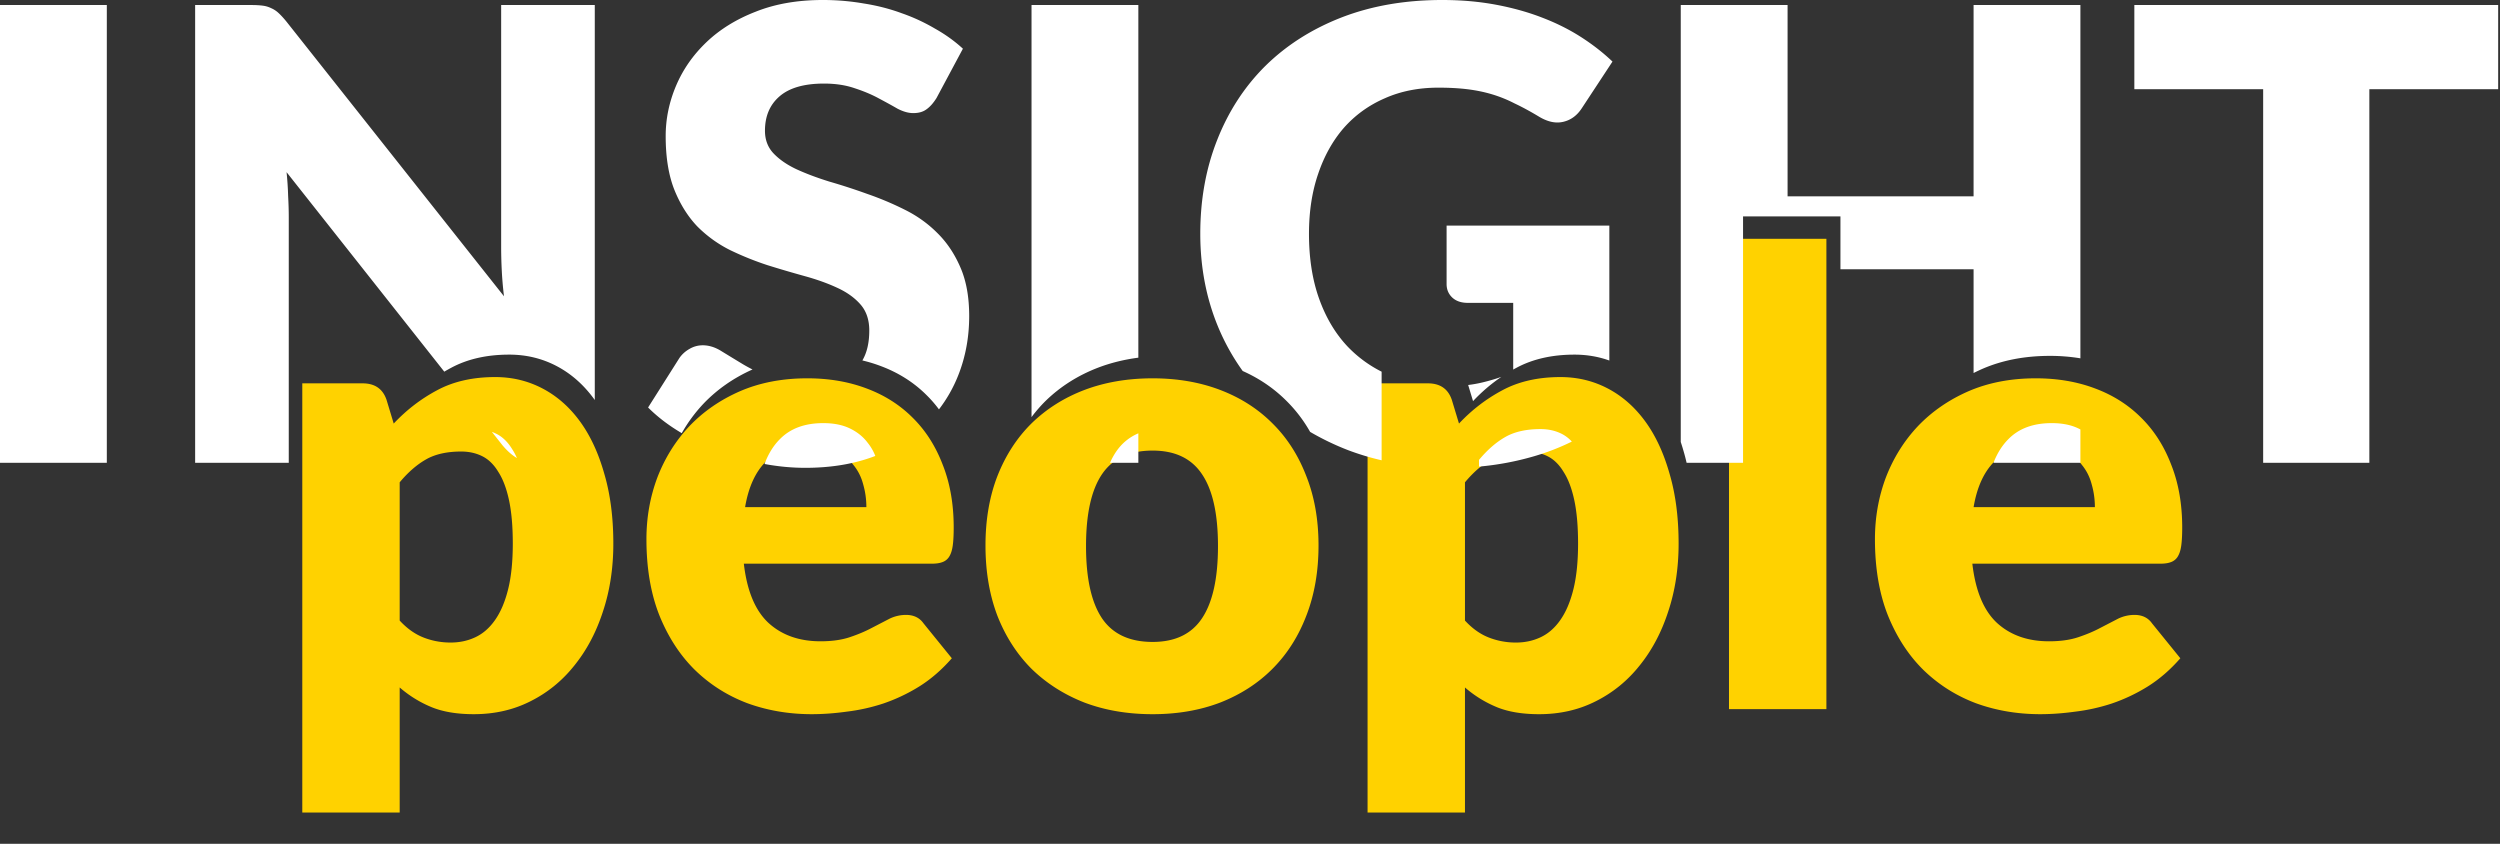 <svg width="557" height="188" fill="none" xmlns="http://www.w3.org/2000/svg"><rect width="100%" height="100%" fill="#333333" stroke="none"/><path d="M89.05 138.26c1.633 1.773 3.407 3.033 5.32 3.78 1.913.747 3.92 1.12 6.02 1.12 2.007 0 3.85-.397 5.53-1.19 1.68-.793 3.127-2.053 4.34-3.78 1.26-1.773 2.24-4.06 2.94-6.86.7-2.8 1.05-6.207 1.05-10.22 0-3.827-.28-7.047-.84-9.66-.56-2.613-1.353-4.713-2.38-6.3-.98-1.633-2.17-2.8-3.57-3.5-1.4-.7-2.963-1.05-4.69-1.05-3.173 0-5.787.583-7.84 1.75s-4.013 2.87-5.88 5.11v30.8zm-1.33-43.89c2.847-3.033 6.067-5.507 9.66-7.42 3.64-1.96 7.957-2.94 12.95-2.94 3.78 0 7.28.84 10.5 2.52 3.22 1.68 5.997 4.107 8.33 7.28s4.153 7.07 5.46 11.69c1.353 4.573 2.03 9.777 2.03 15.61 0 5.46-.77 10.5-2.31 15.12-1.493 4.62-3.617 8.633-6.37 12.04-2.707 3.407-5.973 6.067-9.8 7.98-3.78 1.913-7.98 2.87-12.6 2.87-3.78 0-6.953-.537-9.52-1.61a25.837 25.837 0 01-7-4.34v27.86h-21.7V85.41h13.44c2.707 0 4.48 1.213 5.32 3.64l1.61 5.32zm105.307 18.62a18.24 18.24 0 00-.7-5.04c-.42-1.633-1.143-3.08-2.17-4.34-.98-1.307-2.286-2.357-3.92-3.15-1.633-.793-3.616-1.19-5.95-1.19-4.106 0-7.326 1.19-9.66 3.57-2.333 2.333-3.873 5.717-4.62 10.15h27.02zm-27.3 12.6c.7 6.067 2.544 10.477 5.53 13.23 2.987 2.707 6.837 4.06 11.55 4.06 2.52 0 4.69-.303 6.51-.91 1.82-.607 3.43-1.283 4.83-2.03 1.447-.747 2.754-1.423 3.92-2.03a8.352 8.352 0 013.78-.91c1.727 0 3.034.63 3.92 1.89l6.3 7.77c-2.24 2.567-4.666 4.667-7.28 6.3a38.825 38.825 0 01-7.98 3.78 42.22 42.22 0 01-8.19 1.82c-2.706.373-5.296.56-7.77.56-5.086 0-9.87-.817-14.35-2.45-4.433-1.68-8.33-4.153-11.69-7.42-3.313-3.267-5.95-7.327-7.91-12.18-1.913-4.853-2.87-10.5-2.87-16.94 0-4.853.817-9.45 2.45-13.79 1.68-4.34 4.06-8.143 7.14-11.41 3.127-3.267 6.884-5.857 11.27-7.77 4.434-1.913 9.427-2.87 14.98-2.87 4.807 0 9.194.747 13.16 2.24 4.014 1.493 7.444 3.663 10.29 6.51 2.894 2.847 5.134 6.347 6.72 10.5 1.634 4.107 2.45 8.773 2.45 14 0 1.633-.07 2.963-.21 3.99-.14 1.027-.396 1.843-.77 2.45a2.911 2.911 0 01-1.54 1.26c-.606.233-1.4.35-2.38.35h-41.86zm91.079-41.3c5.507 0 10.523.863 15.05 2.59 4.527 1.727 8.4 4.2 11.62 7.42 3.267 3.22 5.787 7.14 7.56 11.76 1.82 4.573 2.73 9.73 2.73 15.47 0 5.787-.91 11.013-2.73 15.68-1.773 4.62-4.293 8.563-7.56 11.83-3.22 3.22-7.093 5.717-11.62 7.49-4.527 1.727-9.543 2.59-15.05 2.59-5.553 0-10.617-.863-15.19-2.59-4.527-1.773-8.447-4.27-11.76-7.49-3.267-3.267-5.81-7.21-7.63-11.83-1.773-4.667-2.66-9.893-2.66-15.68 0-5.74.887-10.897 2.66-15.47 1.82-4.62 4.363-8.54 7.63-11.76 3.313-3.22 7.233-5.693 11.76-7.42 4.573-1.727 9.637-2.59 15.19-2.59zm0 58.73c4.993 0 8.657-1.75 10.99-5.25 2.38-3.547 3.57-8.913 3.57-16.1 0-7.187-1.19-12.53-3.57-16.03-2.333-3.5-5.997-5.25-10.99-5.25-5.133 0-8.89 1.75-11.27 5.25-2.38 3.5-3.57 8.843-3.57 16.03 0 7.187 1.19 12.553 3.57 16.1 2.38 3.5 6.137 5.25 11.27 5.25zm69.588-4.76c1.633 1.773 3.406 3.033 5.32 3.78 1.913.747 3.92 1.12 6.02 1.12 2.006 0 3.85-.397 5.53-1.19 1.68-.793 3.126-2.053 4.34-3.78 1.26-1.773 2.24-4.06 2.94-6.86.7-2.8 1.05-6.207 1.05-10.22 0-3.827-.28-7.047-.84-9.66-.56-2.613-1.354-4.713-2.38-6.3-.98-1.633-2.17-2.8-3.57-3.5-1.4-.7-2.964-1.05-4.69-1.05-3.174 0-5.787.583-7.84 1.75-2.054 1.167-4.014 2.87-5.88 5.11v30.8zm-1.33-43.89c2.846-3.033 6.066-5.507 9.66-7.42 3.64-1.96 7.956-2.94 12.95-2.94 3.78 0 7.28.84 10.5 2.52 3.22 1.68 5.996 4.107 8.33 7.28 2.333 3.173 4.153 7.07 5.46 11.69 1.353 4.573 2.03 9.777 2.03 15.61 0 5.46-.77 10.5-2.31 15.12-1.494 4.62-3.617 8.633-6.37 12.04-2.707 3.407-5.974 6.067-9.8 7.98-3.78 1.913-7.98 2.87-12.6 2.87-3.78 0-6.954-.537-9.52-1.61a25.833 25.833 0 01-7-4.34v27.86h-21.7V85.41h13.44c2.706 0 4.48 1.213 5.32 3.64l1.61 5.32zm81.857-41.16V158h-21.7V53.21h21.7zm59.817 59.78a18.24 18.24 0 00-.7-5.04c-.42-1.633-1.143-3.08-2.17-4.34-.98-1.307-2.286-2.357-3.92-3.15-1.633-.793-3.616-1.19-5.95-1.19-4.106 0-7.326 1.19-9.66 3.57-2.333 2.333-3.873 5.717-4.62 10.15h27.02zm-27.3 12.6c.7 6.067 2.544 10.477 5.53 13.23 2.987 2.707 6.837 4.06 11.55 4.06 2.52 0 4.69-.303 6.51-.91 1.82-.607 3.43-1.283 4.83-2.03 1.447-.747 2.754-1.423 3.92-2.03a8.352 8.352 0 013.78-.91c1.727 0 3.034.63 3.92 1.89l6.3 7.77c-2.24 2.567-4.666 4.667-7.28 6.3a38.825 38.825 0 01-7.98 3.78 42.22 42.22 0 01-8.19 1.82c-2.706.373-5.296.56-7.77.56-5.086 0-9.87-.817-14.35-2.45-4.433-1.68-8.33-4.153-11.69-7.42-3.313-3.267-5.95-7.327-7.91-12.18-1.913-4.853-2.87-10.5-2.87-16.94 0-4.853.817-9.45 2.45-13.79 1.68-4.34 4.06-8.143 7.14-11.41 3.127-3.267 6.884-5.857 11.27-7.77 4.434-1.913 9.427-2.87 14.98-2.87 4.807 0 9.194.747 13.16 2.24 4.014 1.493 7.444 3.663 10.29 6.51 2.894 2.847 5.134 6.347 6.72 10.5 1.634 4.107 2.45 8.773 2.45 14 0 1.633-.07 2.963-.21 3.99-.14 1.027-.396 1.843-.77 2.45a2.911 2.911 0 01-1.54 1.26c-.606.233-1.4.35-2.38.35h-41.86z" fill="#FFD200"/><path fill-rule="evenodd" clip-rule="evenodd" d="M0 103.11h23.8V1.12H0v101.99zm132.517-13.987V1.12h-20.86v53.97c0 1.633.046 3.383.14 5.25.093 1.82.256 3.71.49 5.67L63.777 4.76c-.654-.793-1.237-1.423-1.75-1.89a5.61 5.61 0 00-1.61-1.05 5.956 5.956 0 00-1.89-.56c-.7-.093-1.564-.14-2.59-.14h-12.46v101.99h20.86V48.44c0-1.493-.047-3.08-.14-4.76a70.998 70.998 0 00-.35-5.32l35.139 44.448a36.85 36.85 0 011.524-.858c3.64-1.96 7.957-2.94 12.95-2.94 3.78 0 7.28.84 10.5 2.52 3.22 1.68 5.997 4.107 8.33 7.28.076.103.152.208.227.313zm-17.343 12.93c-.308-.7-.646-1.335-1.014-1.903-.98-1.633-2.17-2.8-3.57-3.5a9.489 9.489 0 00-1.002-.431l2.349 2.971c1.079 1.286 2.158 2.241 3.237 2.863zm91.241-77.693c.793-.56 1.54-1.4 2.24-2.52l5.88-10.99c-1.82-1.68-3.897-3.173-6.23-4.48a41.512 41.512 0 00-7.42-3.43c-2.66-.98-5.484-1.703-8.47-2.17a52.826 52.826 0 00-9.1-.77c-5.6 0-10.57.863-14.91 2.59-4.34 1.68-8.004 3.943-10.99 6.79-2.987 2.847-5.25 6.09-6.79 9.73-1.54 3.64-2.31 7.373-2.31 11.2 0 4.76.653 8.773 1.96 12.04 1.306 3.22 3.01 5.927 5.11 8.12a27.819 27.819 0 007.28 5.25 67.47 67.47 0 008.33 3.36 264.24 264.24 0 008.33 2.45c2.706.747 5.11 1.61 7.21 2.59 2.146.98 3.873 2.217 5.18 3.71 1.306 1.493 1.96 3.43 1.96 5.81 0 2.694-.512 4.916-1.537 6.666 1.385.329 2.724.737 4.019 1.224 4.014 1.493 7.444 3.663 10.29 6.51a26.935 26.935 0 012.753 3.168 31.255 31.255 0 004.285-7.558c1.633-4.107 2.45-8.517 2.45-13.23 0-4.247-.654-7.863-1.96-10.85-1.307-3.033-3.034-5.6-5.18-7.7-2.1-2.1-4.527-3.827-7.28-5.18a68.449 68.449 0 00-8.33-3.5 134.806 134.806 0 00-8.4-2.73c-2.707-.84-5.134-1.75-7.28-2.73-2.1-.98-3.804-2.147-5.11-3.5-1.307-1.353-1.96-3.057-1.96-5.11 0-3.22 1.073-5.763 3.22-7.63 2.193-1.913 5.506-2.87 9.94-2.87 2.566 0 4.853.35 6.86 1.05 2.006.653 3.78 1.4 5.32 2.24 1.586.84 2.986 1.61 4.2 2.31 1.26.653 2.426.98 3.5.98 1.213 0 2.193-.28 2.94-.84zm-11.398 77.221l-.152.059c-4.527 1.727-9.684 2.59-15.47 2.59-2.959 0-5.978-.284-9.058-.852.836-2.248 1.976-4.094 3.42-5.538 2.334-2.38 5.554-3.57 9.66-3.57 2.334 0 4.317.397 5.95 1.19 1.634.793 2.94 1.843 3.92 3.15a11 11 0 011.73 2.971zm-43.124-5.075a56.87 56.87 0 01-.428-.256c-2.707-1.633-5.064-3.453-7.07-5.46l7-11.06a6.754 6.754 0 012.17-1.96 5.747 5.747 0 013.01-.84c1.4 0 2.8.443 4.2 1.33a911.61 911.61 0 004.83 2.94 34.67 34.67 0 002.055 1.118c-4.234 1.897-7.871 4.434-10.913 7.612a34.093 34.093 0 00-4.854 6.576zm95.422 6.604h6.309v-6.566c-2.041.871-3.694 2.237-4.958 4.096a15.29 15.29 0 00-1.351 2.47zm-17.491-10.175a31.607 31.607 0 013.162-3.635c3.313-3.22 7.233-5.693 11.76-7.42 2.779-1.049 5.738-1.78 8.878-2.191V1.12h-23.8v91.815zm62.069 3.288a58.417 58.417 0 008.498 4.087 57.247 57.247 0 007.433 2.242V82.81a27.655 27.655 0 01-7.643-5.67c-2.707-2.893-4.807-6.44-6.3-10.64-1.494-4.2-2.24-9.007-2.24-14.42 0-4.9.676-9.333 2.03-13.3 1.353-4.013 3.266-7.443 5.74-10.29 2.52-2.847 5.553-5.04 9.1-6.58 3.546-1.587 7.536-2.38 11.97-2.38 2.38 0 4.526.117 6.44.35 1.913.233 3.733.607 5.46 1.12a29.228 29.228 0 015.04 2.03c1.68.793 3.453 1.75 5.32 2.87 1.96 1.213 3.78 1.633 5.46 1.26 1.726-.373 3.126-1.377 4.2-3.01l6.86-10.43c-2.054-1.96-4.387-3.78-7-5.46-2.614-1.68-5.507-3.127-8.68-4.34-3.127-1.213-6.557-2.17-10.29-2.87-3.734-.7-7.724-1.05-11.97-1.05-8.214 0-15.657 1.283-22.33 3.85-6.627 2.567-12.297 6.16-17.01 10.78-4.667 4.62-8.26 10.127-10.78 16.52-2.52 6.347-3.78 13.323-3.78 20.93 0 7.467 1.33 14.397 3.99 20.79a49.182 49.182 0 005.463 9.79c3.725 1.664 6.969 3.877 9.732 6.64a31.42 31.42 0 015.287 6.923zm35.213-10.448l1.088 3.595a37.497 37.497 0 016.305-5.398c-1.357.474-2.74.88-4.148 1.218a27.746 27.746 0 01-3.245.585zm10.035-3.435c.236-.133.473-.263.713-.39 3.64-1.96 7.956-2.94 12.95-2.94 2.732 0 5.317.439 7.757 1.316V50.26h-36.26v13.02c0 1.213.42 2.217 1.26 3.01.84.793 2.006 1.19 3.5 1.19h10.08v14.86zm38.636 20.77a43.612 43.612 0 00-.683-2.61 48.985 48.985 0 00-.621-2.025V1.12h23.8v42.63h41.44V1.12h23.8v78.715a41.13 41.13 0 00-6.805-.545c-5.553 0-10.547.957-14.98 2.87-.687.3-1.359.616-2.015.95V59.99h-29.662V48.21h-21.7v54.9h-12.574zm87.736-7.429v7.429H444.15c.826-2.127 1.932-3.884 3.318-5.27 2.334-2.38 5.553-3.57 9.66-3.57 2.333 0 4.317.397 5.95 1.19.148.072.292.145.435.221zm-113.309 2.707a7.846 7.846 0 00-2.27-1.738c-1.4-.7-2.964-1.05-4.69-1.05-3.174 0-5.787.583-7.84 1.75-2.054 1.167-4.014 2.87-5.88 5.11v1.498a63.707 63.707 0 0012.307-2.318 51.865 51.865 0 008.373-3.252zM527.891 19.88h28.7V1.12h-81.06v18.76h28.7v83.23h23.66V19.88z" fill="#fff"/></svg>